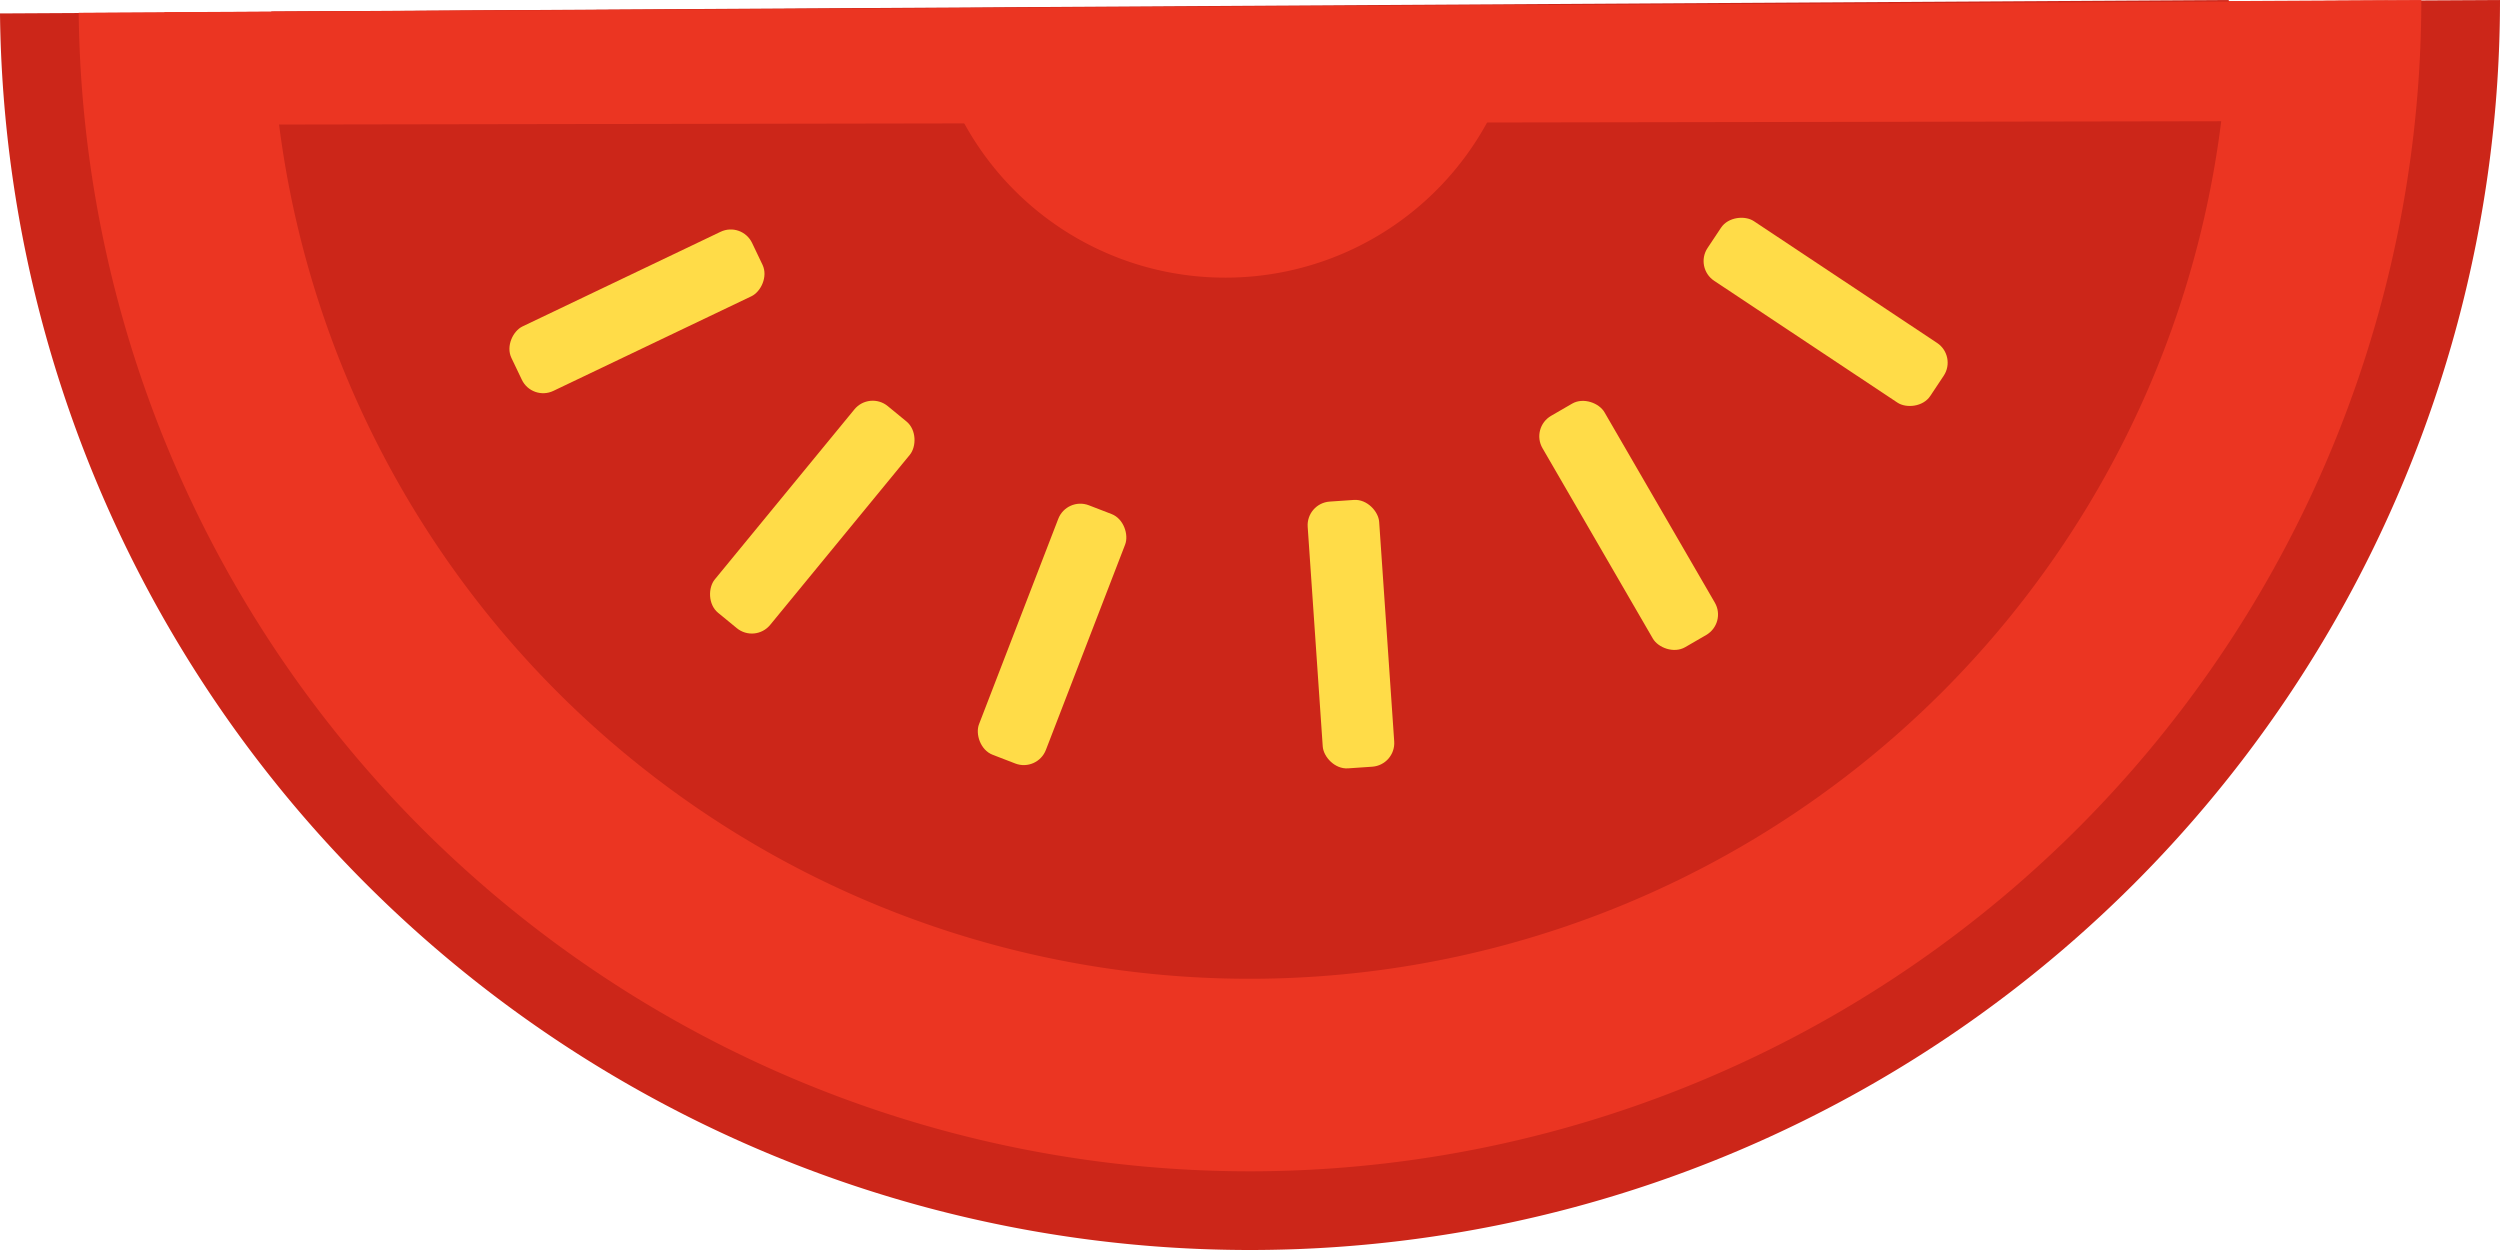 <svg xmlns="http://www.w3.org/2000/svg" viewBox="0 0 39.08 19.54"><defs><style>.cls-1{fill:#cc2619;}.cls-2{fill:#eb3522;}.cls-3{fill:#ffdc48;}</style></defs><title>tomato1</title><g id="Слой_2" data-name="Слой 2"><g id="BACKGROUND_1" data-name="BACKGROUND 1"><path class="cls-1" d="M0,.21A19.54,19.54,0,0,0,19.57,19.54,19.54,19.54,0,0,0,39.08,0Z"/><path class="cls-2" d="M1.23.2A18.31,18.31,0,0,0,19.57,18.31,18.32,18.32,0,0,0,37.85,0Z"/><path class="cls-1" d="M4.24.18A15.29,15.29,0,0,0,19.56,15.3,15.3,15.3,0,0,0,34.84,0Z"/><polygon class="cls-2" points="2.57 0.19 2.57 1.95 37.33 1.89 37.33 0.01 2.57 0.19"/><path class="cls-2" d="M14.52.13a4.65,4.65,0,0,0,4.65,4.21A4.66,4.66,0,0,0,23.8.08Z"/><rect class="cls-3" x="27.97" y="2.78" width="1.12" height="4.18" rx="0.37" transform="translate(8.69 25.94) rotate(-56.39)"/><rect class="cls-3" x="24.9" y="6.13" width="1.12" height="4.18" rx="0.37" transform="translate(-0.69 13.87) rotate(-30.1)"/><rect class="cls-3" x="20.56" y="7.82" width="1.12" height="4.18" rx="0.37" transform="translate(-0.63 1.47) rotate(-3.92)"/><rect class="cls-3" x="15.89" y="7.83" width="1.12" height="4.18" rx="0.37" transform="translate(4.67 -5.26) rotate(21.1)"/><rect class="cls-3" x="12.14" y="5.99" width="1.12" height="4.18" rx="0.37" transform="translate(8.01 -6.22) rotate(39.39)"/><rect class="cls-3" x="9.34" y="2.81" width="1.12" height="4.18" rx="0.37" transform="matrix(0.43, 0.9, -0.9, 0.43, 10.11, -6.15)"/></g></g></svg>
